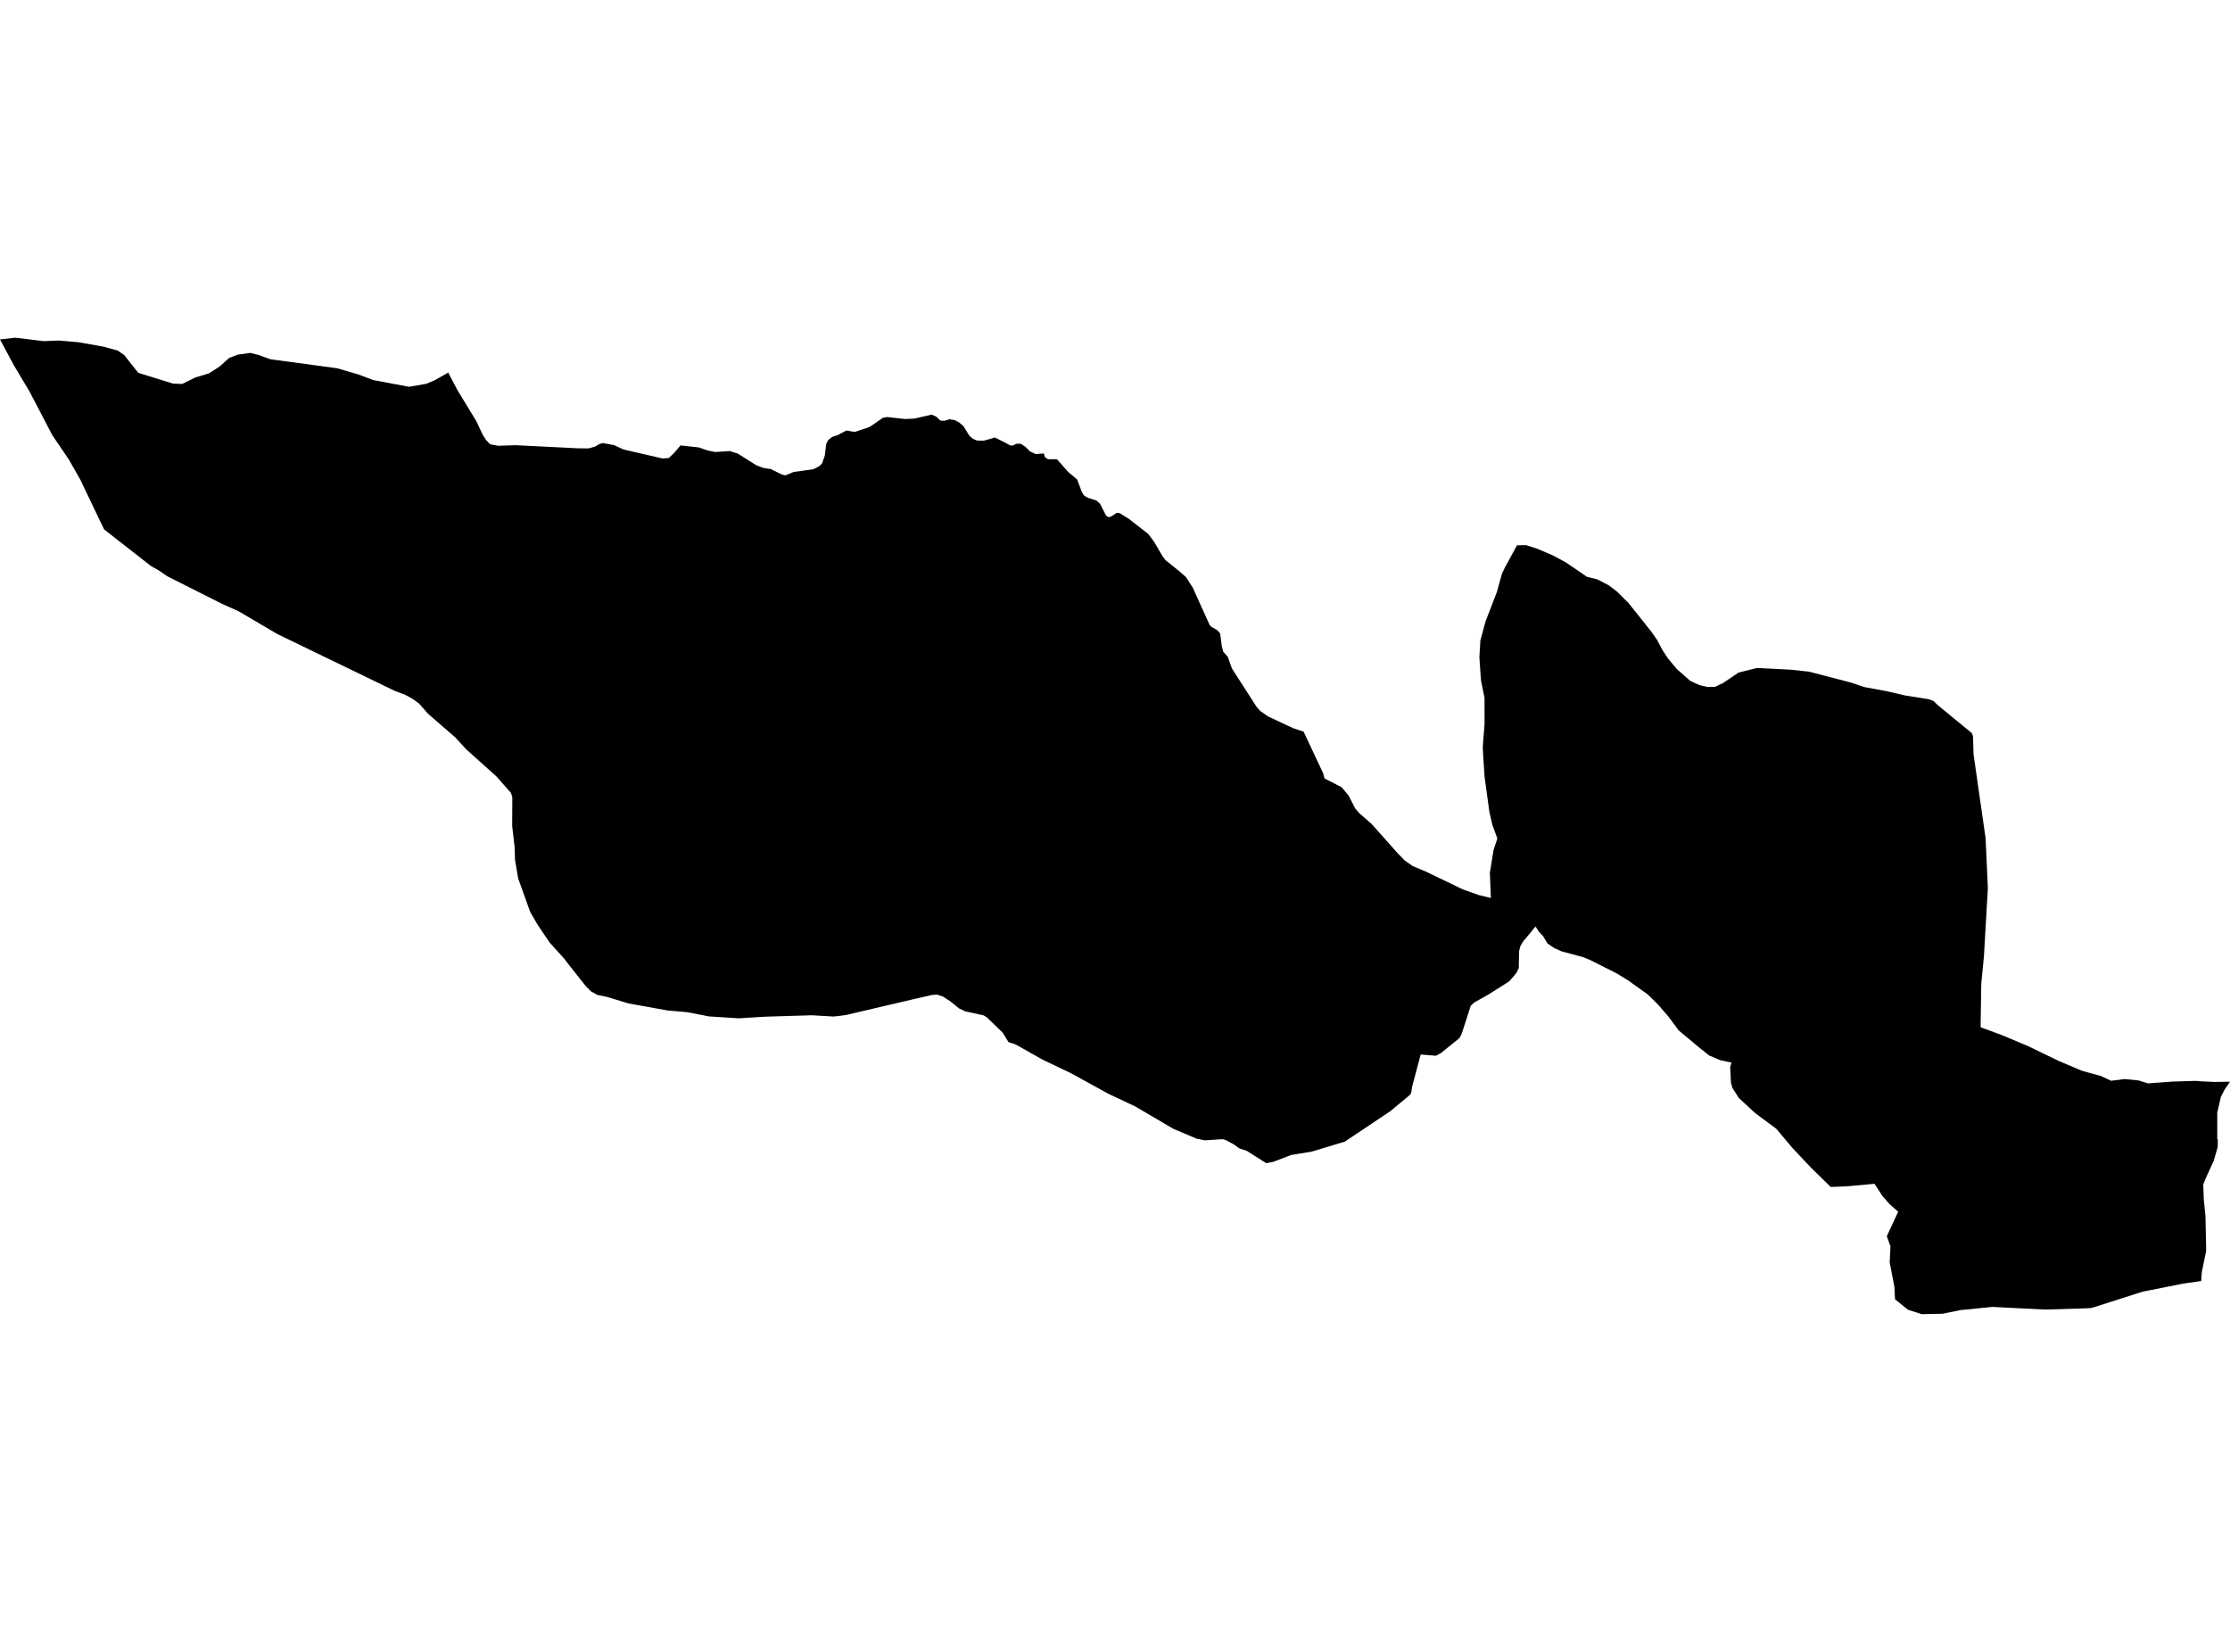 <?xml version='1.0'?>
<svg  baseProfile = 'tiny' width = '540' height = '400' stroke-linecap = 'round' stroke-linejoin = 'round' version='1.1' xmlns='http://www.w3.org/2000/svg'>
<path id='4418101001' title='4418101001'  d='M 364.396 137.465 367.355 132.034 369.583 132.016 372.244 132.873 375.988 134.47 379.235 136.22 384.286 139.675 386.803 140.297 389.564 141.731 391.566 143.256 394.335 146.007 399.883 152.962 401.272 154.965 402.571 157.418 403.924 159.466 406.053 162.019 409.274 164.86 411.52 165.898 413.549 166.358 415.281 166.322 417.266 165.383 420.991 162.858 425.475 161.748 433.62 162.163 438.067 162.65 448.017 165.23 451.463 166.376 456.614 167.323 461.422 168.423 467.023 169.316 468.187 169.722 469.26 170.769 477.487 177.525 477.767 178.283 477.893 182.613 480.816 202.963 481.366 215.024 480.419 231.531 479.769 238.189 479.616 248.039 479.634 248.761 484.803 250.664 491.081 253.307 498.514 256.897 504.08 259.261 505.541 259.676 508.735 260.551 511.197 261.705 514.49 261.29 517.881 261.633 520.164 262.337 526.063 261.904 531.656 261.732 533.198 261.85 536.329 261.994 540 261.931 538.701 263.834 537.799 265.593 536.915 269.436 536.915 275.805 537.059 275.994 537.014 277.816 536.031 281.163 535.436 282.444 534.119 285.33 533.523 286.828 533.659 290.544 534.055 294.423 534.236 302.875 533.217 307.81 533.072 309.172 533.054 309.93 533.009 310.2 528.733 310.814 518.829 312.78 506.47 316.731 505.036 316.812 495.177 317.11 482.476 316.469 474.718 317.236 470.433 318.12 465.373 318.228 462.035 317.164 458.887 314.629 458.733 311.589 457.588 305.69 457.786 301.829 456.902 299.348 459.645 293.422 457.579 291.591 455.847 289.624 453.916 286.656 447.295 287.261 443.326 287.432 438.563 282.778 434.107 278.051 430.138 273.333 425.014 269.535 421.063 265.882 419.494 263.419 419.151 262.12 418.971 258.368 419.295 257.312 416.553 256.717 413.901 255.598 411.79 253.921 406.531 249.555 404.042 246.199 401.498 243.258 399.026 240.814 394.2 237.368 391.485 235.708 385.098 232.488 383.493 231.811 378.089 230.359 376.33 229.556 374.734 228.464 373.642 226.651 372.569 225.533 371.847 224.342 368.735 228.095 368.149 229.141 367.86 230.269 367.779 233.832 367.806 234.328 367.21 235.6 365.497 237.611 360.481 240.787 356.999 242.753 356.151 243.529 353.959 250.303 353.445 251.35 348.872 255.039 348.52 255.22 347.717 255.653 344.028 255.346 341.926 263.212 341.781 264.348 341.502 265.061 336.658 269.084 325.653 276.445 317.561 278.881 312.672 279.674 308.288 281.352 306.619 281.659 301.892 278.673 300.133 278.096 298.834 277.158 296.895 276.093 296.074 275.85 291.726 276.129 289.805 275.741 284.194 273.378 274.849 267.894 268.417 264.872 259.432 259.928 252.378 256.546 245.929 252.91 244.206 252.342 242.816 250.078 238.974 246.352 238.198 245.874 233.796 244.909 232.226 244.187 230.079 242.437 228.293 241.292 226.94 240.85 225.659 240.931 221.14 241.968 204.75 245.802 203.532 245.964 201.872 246.154 196.55 245.847 185.139 246.199 178.869 246.587 171.707 246.127 166.403 245.098 161.658 244.684 152.259 242.997 146.964 241.4 144.708 240.931 144.6 240.895 143.112 240.065 141.813 238.748 137.808 233.696 136.563 232.073 133.099 228.248 130.14 223.855 128.426 220.896 127.822 219.254 125.477 212.724 124.71 208.159 124.62 205.164 124.024 199.995 124.06 193.059 123.745 192.021 120.208 188.007 112.875 181.431 110.259 178.572 103.665 172.853 101.446 170.336 99.813 169.163 98.063 168.216 95.663 167.332 67.185 153.548 57.795 148.028 53.79 146.233 40.566 139.576 38.256 138.006 36.615 137.104 25.213 128.201 19.43 116.131 16.706 111.332 13.63 106.795 12.638 105.333 12.457 104.982 7.162 94.824 3.374 88.483 0 82.186 3.707 81.772 10.599 82.61 14.235 82.457 18.943 82.863 25.077 83.946 28.496 84.893 30.057 85.957 33.475 90.278 41.883 92.885 44.111 92.975 47.358 91.378 50.588 90.422 53.194 88.735 55.504 86.67 57.56 85.876 60.627 85.452 62.738 85.993 65.471 86.994 81.663 89.177 86.841 90.693 90.368 92.028 99.055 93.661 103.187 92.948 105.171 92.127 108.536 90.224 110.827 94.563 115.346 101.978 116.718 104.927 116.97 105.396 117.701 106.542 118.693 107.588 120.65 107.94 124.881 107.805 139.9 108.554 142.58 108.581 144.14 108.121 145.177 107.498 145.971 107.291 148.641 107.769 150.996 108.842 160.467 111.025 161.947 110.908 163.3 109.609 164.464 108.238 164.806 107.859 169.253 108.346 171.274 109.068 173.232 109.456 176.75 109.23 178.662 109.844 183.172 112.676 183.28 112.712 184.742 113.28 186.329 113.542 186.555 113.542 189.315 114.895 190.217 115.103 192.202 114.282 196.938 113.623 198.309 112.938 199.048 112.234 199.734 110.313 200.059 107.552 200.528 106.578 201.493 105.802 202.594 105.451 202.9 105.342 203.55 104.982 203.703 104.909 204.966 104.251 206.96 104.603 210.577 103.394 213.761 101.193 214.78 100.985 219.119 101.464 221.347 101.364 222.637 101.085 225.596 100.399 226.688 100.877 227.725 101.842 228.663 101.906 229.917 101.518 231.315 101.779 232.316 102.329 233.354 103.268 233.904 104.188 234.373 104.918 234.671 105.415 234.815 105.613 235.627 106.271 236.601 106.677 238.189 106.713 239.479 106.362 240.922 105.938 243.132 107.047 244.657 107.877 245.342 107.859 246.1 107.462 247.2 107.444 248.391 108.265 249.42 109.311 250.809 109.952 252.775 109.808 253.019 110.683 253.758 111.197 255.95 111.206 258.675 114.3 260.831 116.095 261.967 119.117 262.517 120.001 263.447 120.551 265.431 121.164 266.36 121.949 267.849 124.863 268.444 125.26 269.238 124.971 270.428 124.168 271.141 124.259 273.414 125.675 278.051 129.301 279.449 131.159 281.488 134.65 282.254 135.661 285.556 138.313 287.189 139.747 288.83 142.291 292.926 151.365 293.404 151.835 294.712 152.547 295.452 153.359 295.867 156.48 296.218 157.815 297.319 159.087 298.284 161.766 298.392 161.992 304.229 171.075 305.149 172.158 307.079 173.493 313.132 176.325 315.676 177.173 320.394 187.222 320.745 188.512 324.886 190.623 326.582 192.671 328.133 195.702 329.053 196.82 332.129 199.508 338.462 206.626 340.158 208.367 342.124 209.738 345.299 211.064 354.23 215.367 358.127 216.747 361.013 217.45 360.779 211.343 361.663 205.832 362.592 203.044 361.383 199.761 360.662 196.64 359.498 188.151 359.137 182.613 359.056 180.863 359.489 175.306 359.48 168.974 358.632 164.824 358.235 159.159 358.479 155.073 359.714 150.518 362.493 143.301 363.683 138.971 364.396 137.465 Z' />
</svg>